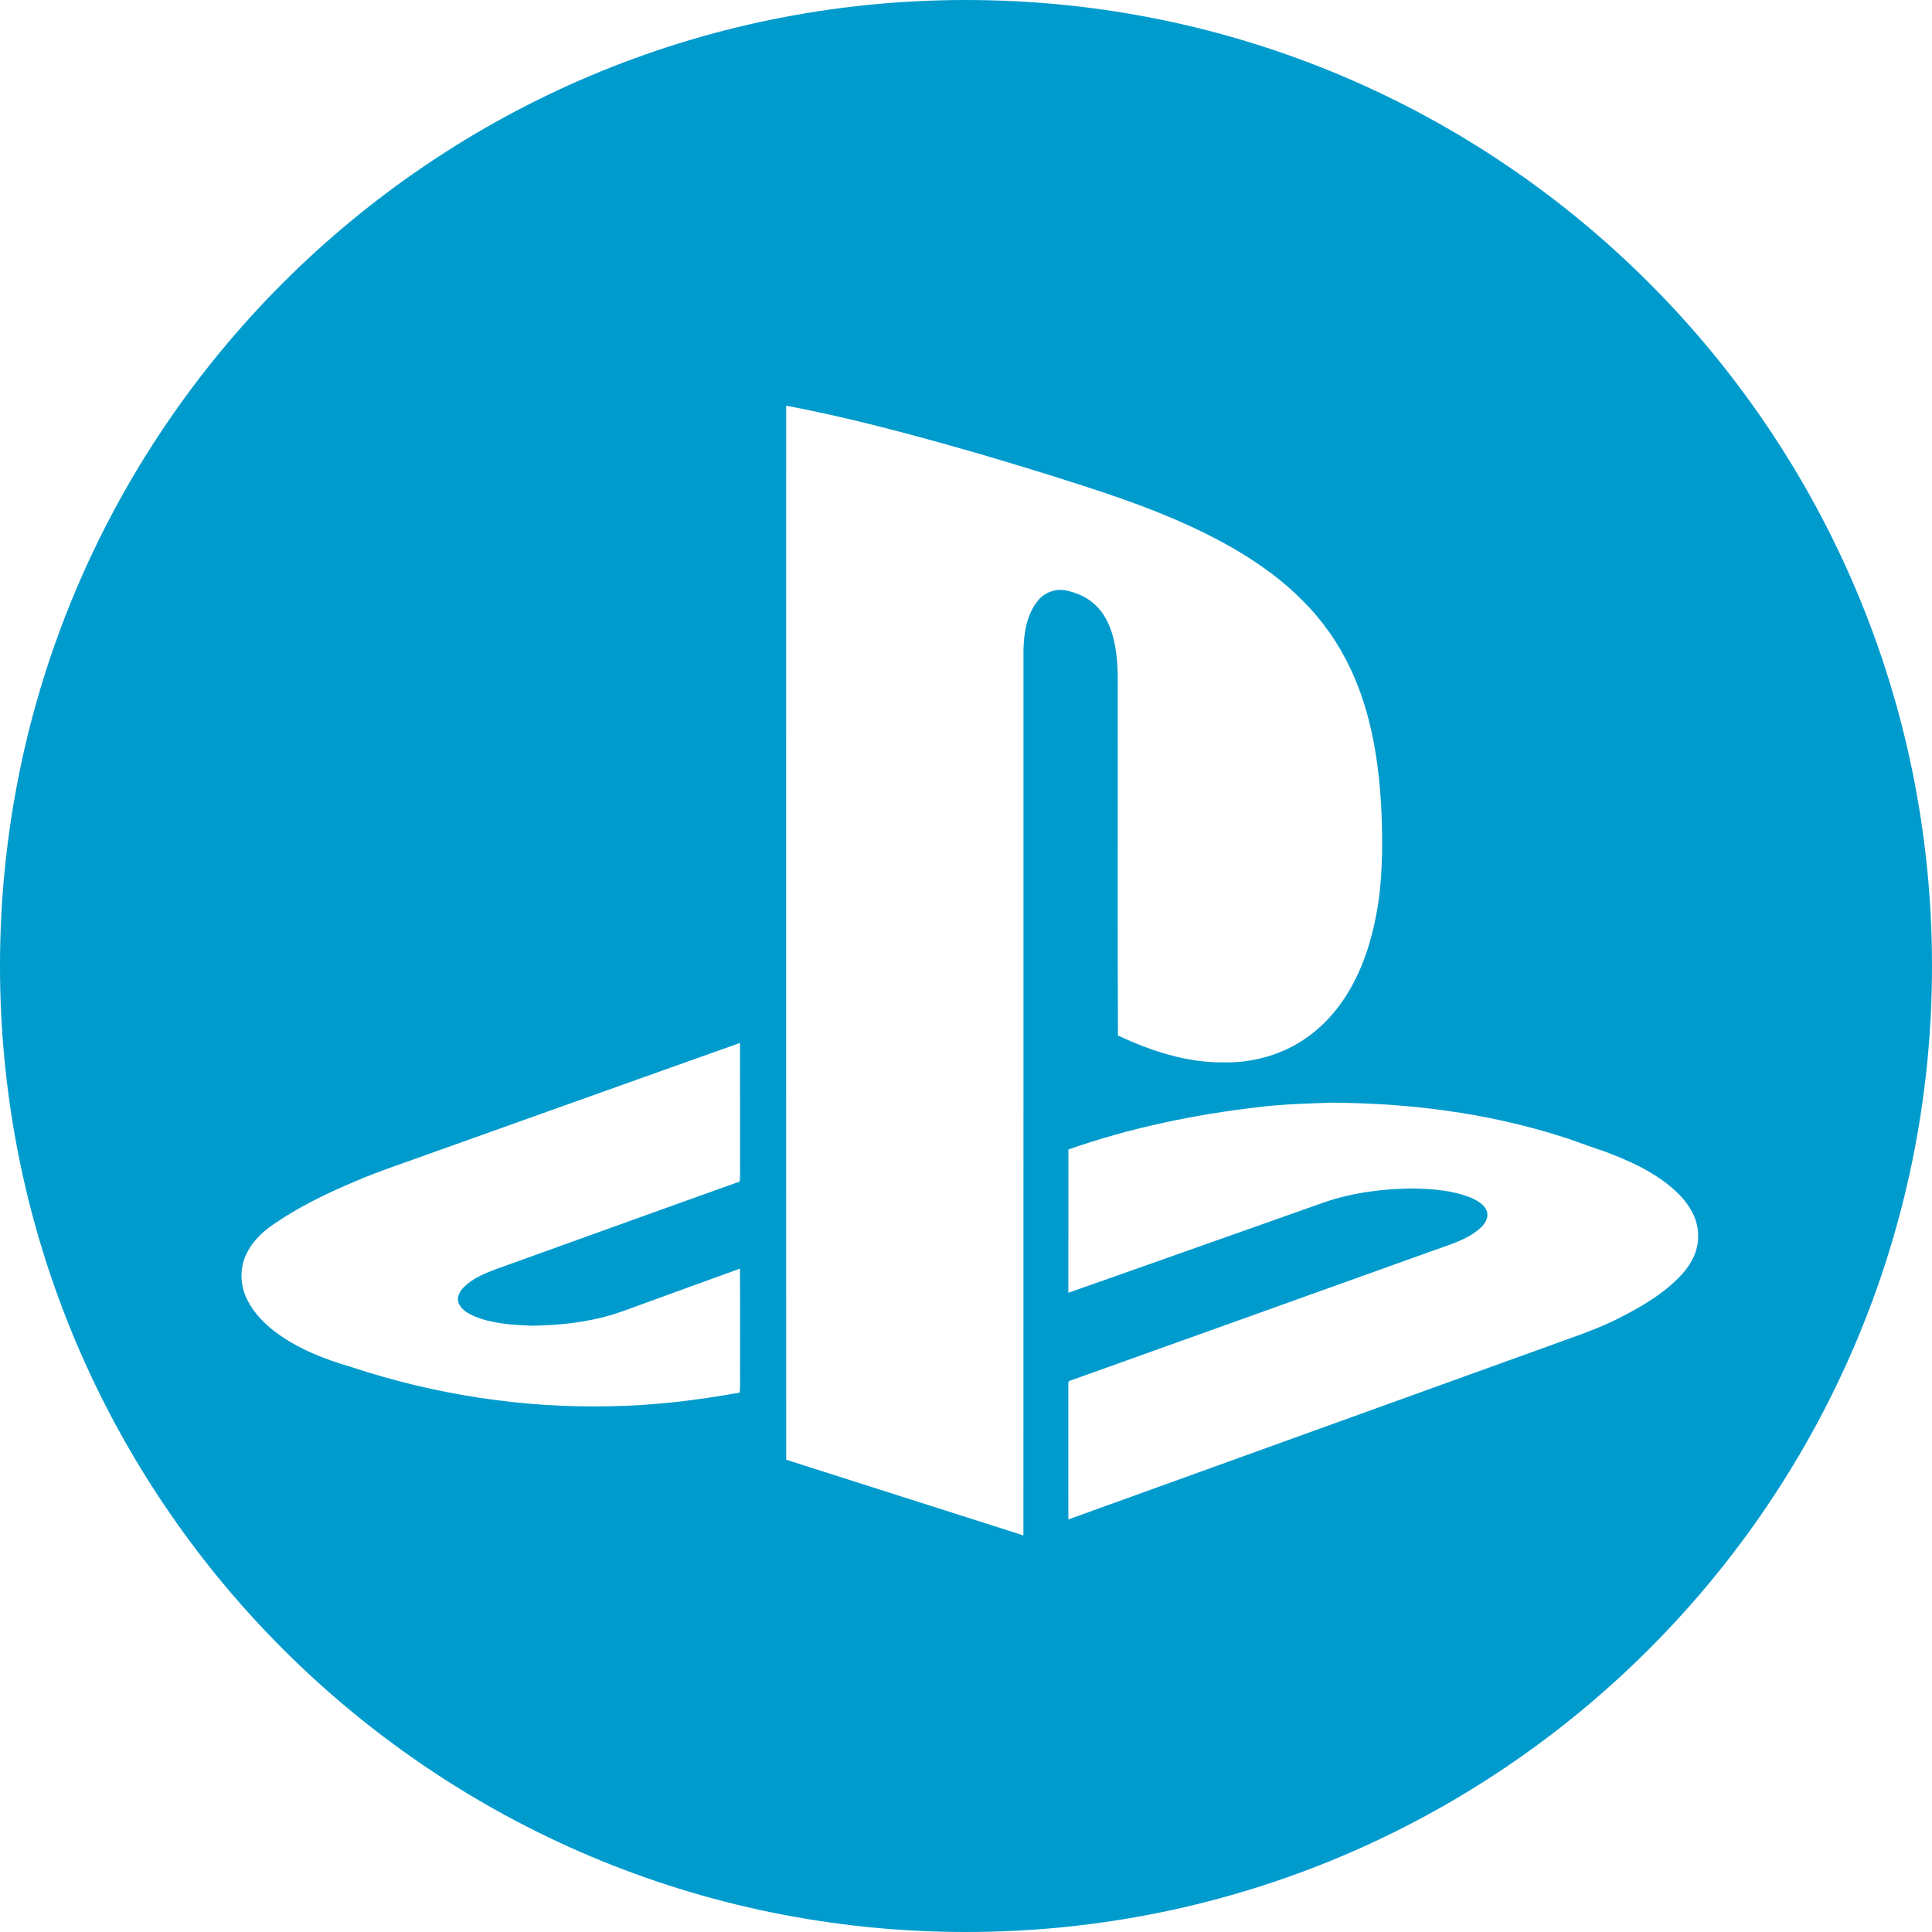 <?xml version="1.0" encoding="UTF-8" standalone="no"?>
<svg width="200px" height="200px" viewBox="0 0 200 200" version="1.1" xmlns="http://www.w3.org/2000/svg" xmlns:xlink="http://www.w3.org/1999/xlink" xmlns:sketch="http://www.bohemiancoding.com/sketch/ns">
    <title>PlayStation</title>
    <description>Created with Sketch (http://www.bohemiancoding.com/sketch)</description>
    <defs></defs>
    <g id="Page-1" stroke="none" stroke-width="1" fill="none" fill-rule="evenodd" sketch:type="MSPage">
        <path d="M100,0 C44.771,0 0,44.771 0,100 C0,155.229 44.771,200 100,200 C155.229,200 200,155.229 200,100 C200,44.771 155.229,0 100,0 Z M137.746,114.15 C145.751,114.18 153.796,115.181 161.453,117.594 C162.955,118.053 164.41,118.647 165.907,119.127 C168.575,120.106 171.246,121.294 173.381,123.222 C174.665,124.398 175.771,125.984 175.787,127.794 C175.863,129.266 175.199,130.679 174.249,131.766 C172.44,133.804 170.049,135.205 167.648,136.427 C165.092,137.736 162.345,138.581 159.665,139.578 C143.309,145.481 126.951,151.381 110.596,157.291 C110.594,152.686 110.601,148.083 110.594,143.481 C110.619,143.297 110.518,142.977 110.776,142.928 C123.222,138.478 135.664,134.015 148.107,129.553 C149.79,128.921 151.602,128.463 153.031,127.316 C153.615,126.854 154.187,126.121 153.9,125.33 C153.601,124.638 152.887,124.254 152.23,123.969 C150.368,123.227 148.339,123.083 146.358,123.028 C143.256,123.049 140.126,123.434 137.176,124.433 C128.312,127.555 119.463,130.715 110.596,133.827 C110.597,128.883 110.594,123.942 110.599,118.998 C117.014,116.736 123.712,115.365 130.458,114.585 C132.878,114.304 135.314,114.237 137.746,114.15 Z M76.603,107.967 C76.62,112.177 76.603,116.389 76.61,120.604 C76.603,121.175 76.64,121.749 76.569,122.317 C68.131,125.323 59.709,128.382 51.279,131.407 C50.11,131.85 48.912,132.353 48.01,133.25 C47.591,133.671 47.249,134.292 47.479,134.895 C47.768,135.605 48.488,135.99 49.153,136.283 C51.003,137.039 53.024,137.146 54.994,137.237 C57.191,137.202 59.396,137.037 61.547,136.56 C63.001,136.273 64.401,135.78 65.787,135.257 C69.389,133.946 72.991,132.628 76.599,131.331 C76.626,134.892 76.603,138.456 76.61,142.022 C76.599,142.734 76.643,143.45 76.572,144.16 C72.141,144.96 67.658,145.503 63.155,145.574 C54.087,145.78 44.997,144.369 36.383,141.521 C33.558,140.698 30.75,139.604 28.392,137.8 C27.093,136.79 25.931,135.52 25.34,133.958 C24.846,132.635 24.881,131.106 25.498,129.829 C26.093,128.555 27.131,127.548 28.275,126.766 C30.923,124.929 33.842,123.529 36.801,122.279 C39.35,121.185 41.994,120.335 44.596,119.381 C55.268,115.584 65.928,111.751 76.603,107.967 Z M100.804,46.813 C104.473,47.884 108.132,48.992 111.768,50.172 C117.479,52 123.166,54.07 128.339,57.157 C130.656,58.571 132.881,60.169 134.783,62.117 C136.844,64.141 138.531,66.542 139.769,69.154 C142.025,73.888 142.797,79.177 143.025,84.376 C143.133,87.769 143.126,91.192 142.496,94.541 C141.972,97.451 141.041,100.321 139.491,102.849 C138.124,105.082 136.222,107.013 133.913,108.257 C131.699,109.456 129.164,110.028 126.653,109.977 C122.845,110.017 119.15,108.797 115.732,107.198 C115.671,95.776 115.723,84.352 115.705,72.931 C115.681,70.864 115.821,68.776 115.406,66.738 C115.115,65.158 114.474,63.566 113.24,62.494 C112.422,61.753 111.362,61.334 110.296,61.108 C109.218,60.902 108.069,61.362 107.401,62.232 C106.292,63.625 106.001,65.474 105.951,67.208 C105.942,97.787 105.962,128.366 105.942,158.943 C97.757,156.336 89.571,153.727 81.388,151.113 C81.379,114.741 81.382,78.371 81.387,42 C87.944,43.228 94.39,44.983 100.804,46.813 Z" id="PlayStation" fill="#009BCD" sketch:type="MSShapeGroup"></path>
    </g>
</svg>